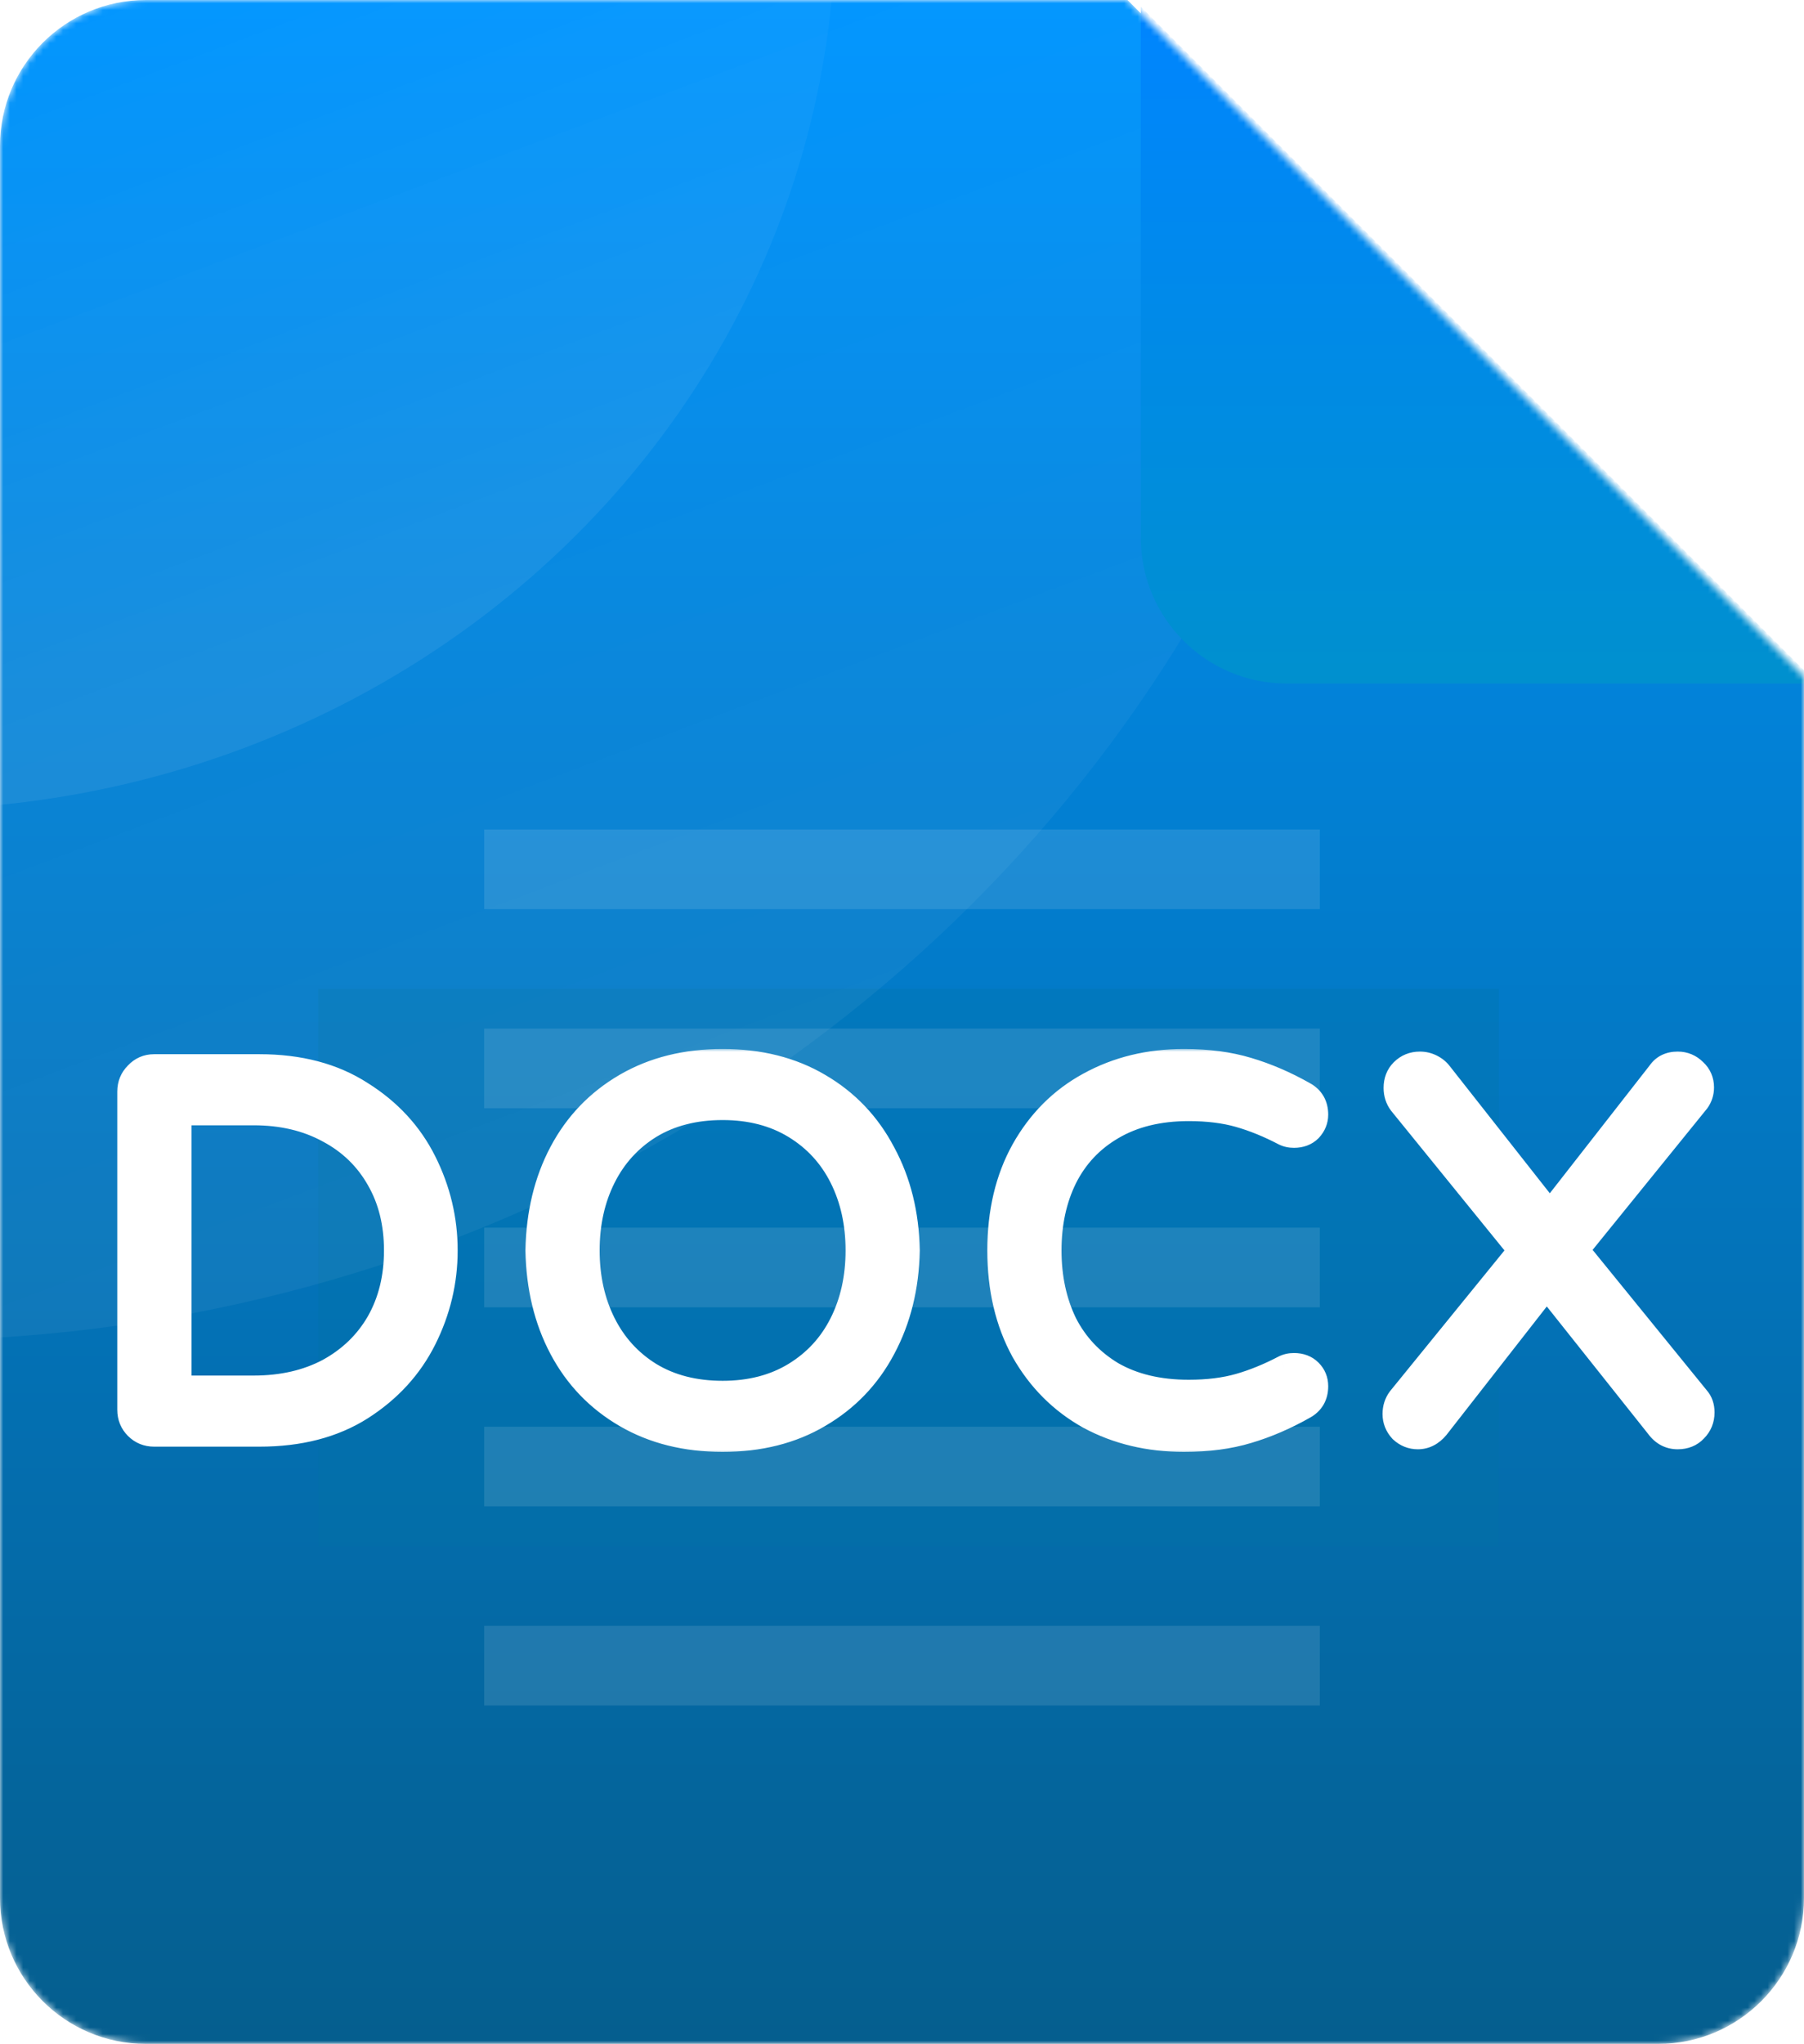 <svg width="272" height="308" viewBox="0 0 272 308" fill="none" xmlns="http://www.w3.org/2000/svg">
<mask id="mask0_202_2" style="mask-type:alpha" maskUnits="userSpaceOnUse" x="0" y="0" width="272" height="308">
<path d="M250 308H22C9.85 308 0 298.15 0 286V22C0 9.85 9.85 0 22 0H170L272 102V286C272 298.15 262.15 308 250 308Z" fill="url(#paint0_linear_202_2)"/>
</mask>
<g mask="url(#mask0_202_2)">
<path d="M250 308H22C9.85 308 0 298.15 0 286V22C0 9.85 9.85 0 22 0H170L272 102V286C272 298.15 262.15 308 250 308Z" fill="url(#paint1_linear_202_2)"/>
<g opacity="0.27" filter="url(#filter0_f_202_2)">
<rect x="48" y="149" width="178" height="84" fill="#0072A2" style="mix-blend-mode:darken"/>
</g>
<mask id="mask1_202_2" style="mask-type:alpha" maskUnits="userSpaceOnUse" x="0" y="0" width="272" height="308">
<path d="M250 308H22C9.85 308 0 298.15 0 286V22C0 9.85 9.85 0 22 0H170L272 102V286C272 298.15 262.15 308 250 308Z" fill="url(#paint2_linear_202_2)"/>
</mask>
<g mask="url(#mask1_202_2)">
<ellipse opacity="0.05" cx="-14.5" cy="-12.5" rx="223.5" ry="214.5" fill="url(#paint3_linear_202_2)"/>
<ellipse opacity="0.07" cx="-14.5" cy="-12.5" rx="140.5" ry="134.5" fill="url(#paint4_linear_202_2)"/>
</g>
<g filter="url(#filter1_d_202_2)">
<path d="M272 102H192C179.85 102 170 92.15 170 80V0L272 102Z" fill="url(#paint5_linear_202_2)"/>
</g>
<g opacity="0.11">
<line x1="73" y1="131" x2="199" y2="131" stroke="white" stroke-width="12"/>
<line x1="73" y1="161" x2="199" y2="161" stroke="white" stroke-width="12"/>
<line x1="73" y1="191" x2="199" y2="191" stroke="white" stroke-width="12"/>
<line x1="73" y1="221" x2="199" y2="221" stroke="white" stroke-width="12"/>
<line x1="73" y1="251" x2="199" y2="251" stroke="white" stroke-width="12"/>
</g>
<mask id="path-13-outside-1_202_2" maskUnits="userSpaceOnUse" x="17" y="158" width="242" height="61" fill="black">
<rect fill="white" x="17" y="158" width="242" height="61"/>
<path d="M23.239 216C22.238 216 21.396 215.658 20.711 214.973C20.026 214.288 19.684 213.446 19.684 212.445V164.492C19.684 163.491 20.026 162.649 20.711 161.964C21.396 161.227 22.238 160.858 23.239 160.858H39.118C45.122 160.858 50.204 162.201 54.365 164.887C58.578 167.52 61.738 170.944 63.845 175.157C65.952 179.37 67.005 183.794 67.005 188.429C67.005 193.064 65.952 197.488 63.845 201.701C61.738 205.914 58.578 209.364 54.365 212.05C50.204 214.683 45.122 216 39.118 216H23.239ZM38.249 209.285C42.568 209.285 46.36 208.416 49.625 206.678C52.89 204.887 55.418 202.438 57.209 199.331C59 196.171 59.895 192.537 59.895 188.429C59.895 184.321 59 180.713 57.209 177.606C55.418 174.446 52.89 171.997 49.625 170.259C46.36 168.468 42.568 167.573 38.249 167.573H26.873V209.285H38.249ZM108.952 216.79C103.422 216.79 98.577 215.579 94.416 213.156C90.255 210.733 87.043 207.389 84.778 203.123C82.513 198.857 81.328 193.959 81.223 188.429C81.328 182.899 82.513 178.001 84.778 173.735C87.043 169.469 90.255 166.125 94.416 163.702C98.577 161.279 103.422 160.068 108.952 160.068C114.482 160.068 119.301 161.279 123.409 163.702C127.57 166.125 130.782 169.495 133.047 173.814C135.364 178.08 136.576 182.952 136.681 188.429C136.576 193.906 135.364 198.804 133.047 203.123C130.782 207.389 127.57 210.733 123.409 213.156C119.301 215.579 114.482 216.79 108.952 216.79ZM108.952 210.075C113.165 210.075 116.826 209.127 119.933 207.231C123.04 205.335 125.41 202.754 127.043 199.489C128.676 196.224 129.492 192.537 129.492 188.429C129.492 184.321 128.676 180.634 127.043 177.369C125.41 174.104 123.04 171.523 119.933 169.627C116.826 167.731 113.165 166.783 108.952 166.783C104.686 166.783 100.999 167.731 97.892 169.627C94.837 171.523 92.494 174.104 90.861 177.369C89.228 180.634 88.412 184.321 88.412 188.429C88.412 192.537 89.228 196.224 90.861 199.489C92.494 202.754 94.837 205.335 97.892 207.231C100.999 209.127 104.686 210.075 108.952 210.075ZM178.513 216.79C173.247 216.79 168.507 215.658 164.293 213.393C160.133 211.076 156.841 207.784 154.418 203.518C152.048 199.199 150.863 194.17 150.863 188.429C150.863 182.688 152.048 177.685 154.418 173.419C156.841 169.1 160.133 165.809 164.293 163.544C168.507 161.227 173.247 160.068 178.513 160.068C182.095 160.068 185.281 160.489 188.072 161.332C190.916 162.175 193.734 163.386 196.525 164.966C197.684 165.598 198.263 166.599 198.263 167.968C198.263 168.758 197.974 169.469 197.394 170.101C196.815 170.68 196.051 170.97 195.103 170.97C194.577 170.97 194.103 170.865 193.681 170.654C191.364 169.443 189.099 168.521 186.887 167.889C184.675 167.257 182.121 166.941 179.224 166.941C174.695 166.941 170.824 167.889 167.611 169.785C164.451 171.628 162.055 174.183 160.422 177.448C158.842 180.661 158.052 184.321 158.052 188.429C158.052 192.537 158.842 196.224 160.422 199.489C162.055 202.702 164.451 205.256 167.611 207.152C170.824 208.995 174.695 209.917 179.224 209.917C182.121 209.917 184.675 209.601 186.887 208.969C189.099 208.337 191.364 207.415 193.681 206.204C194.103 205.993 194.577 205.888 195.103 205.888C196.051 205.888 196.815 206.178 197.394 206.757C197.974 207.336 198.263 208.047 198.263 208.89C198.263 210.259 197.684 211.26 196.525 211.892C193.734 213.472 190.916 214.683 188.072 215.526C185.281 216.369 182.095 216.79 178.513 216.79ZM213.772 216.395C212.877 216.395 212.087 216.079 211.402 215.447C210.77 214.762 210.454 213.972 210.454 213.077C210.454 212.234 210.691 211.497 211.165 210.865L229.414 188.429L211.323 166.151C210.849 165.519 210.612 164.782 210.612 163.939C210.612 162.938 210.928 162.122 211.56 161.49C212.245 160.805 213.087 160.463 214.088 160.463C214.667 160.463 215.22 160.595 215.747 160.858C216.274 161.121 216.695 161.464 217.011 161.885L233.68 183.057L250.349 161.727C250.928 160.884 251.797 160.463 252.956 160.463C253.904 160.463 254.72 160.805 255.405 161.49C256.09 162.122 256.432 162.912 256.432 163.86C256.432 164.597 256.221 165.256 255.8 165.835L237.551 188.35L255.8 210.786C256.274 211.313 256.511 211.997 256.511 212.84C256.511 213.841 256.169 214.683 255.484 215.368C254.852 216.053 254.009 216.395 252.956 216.395C251.797 216.395 250.849 215.895 250.112 214.894L233.206 193.643L216.537 214.973C215.747 215.921 214.825 216.395 213.772 216.395Z"/>
</mask>
<path d="M23.239 216C22.238 216 21.396 215.658 20.711 214.973C20.026 214.288 19.684 213.446 19.684 212.445V164.492C19.684 163.491 20.026 162.649 20.711 161.964C21.396 161.227 22.238 160.858 23.239 160.858H39.118C45.122 160.858 50.204 162.201 54.365 164.887C58.578 167.52 61.738 170.944 63.845 175.157C65.952 179.37 67.005 183.794 67.005 188.429C67.005 193.064 65.952 197.488 63.845 201.701C61.738 205.914 58.578 209.364 54.365 212.05C50.204 214.683 45.122 216 39.118 216H23.239ZM38.249 209.285C42.568 209.285 46.36 208.416 49.625 206.678C52.89 204.887 55.418 202.438 57.209 199.331C59 196.171 59.895 192.537 59.895 188.429C59.895 184.321 59 180.713 57.209 177.606C55.418 174.446 52.89 171.997 49.625 170.259C46.36 168.468 42.568 167.573 38.249 167.573H26.873V209.285H38.249ZM108.952 216.79C103.422 216.79 98.577 215.579 94.416 213.156C90.255 210.733 87.043 207.389 84.778 203.123C82.513 198.857 81.328 193.959 81.223 188.429C81.328 182.899 82.513 178.001 84.778 173.735C87.043 169.469 90.255 166.125 94.416 163.702C98.577 161.279 103.422 160.068 108.952 160.068C114.482 160.068 119.301 161.279 123.409 163.702C127.57 166.125 130.782 169.495 133.047 173.814C135.364 178.08 136.576 182.952 136.681 188.429C136.576 193.906 135.364 198.804 133.047 203.123C130.782 207.389 127.57 210.733 123.409 213.156C119.301 215.579 114.482 216.79 108.952 216.79ZM108.952 210.075C113.165 210.075 116.826 209.127 119.933 207.231C123.04 205.335 125.41 202.754 127.043 199.489C128.676 196.224 129.492 192.537 129.492 188.429C129.492 184.321 128.676 180.634 127.043 177.369C125.41 174.104 123.04 171.523 119.933 169.627C116.826 167.731 113.165 166.783 108.952 166.783C104.686 166.783 100.999 167.731 97.892 169.627C94.837 171.523 92.494 174.104 90.861 177.369C89.228 180.634 88.412 184.321 88.412 188.429C88.412 192.537 89.228 196.224 90.861 199.489C92.494 202.754 94.837 205.335 97.892 207.231C100.999 209.127 104.686 210.075 108.952 210.075ZM178.513 216.79C173.247 216.79 168.507 215.658 164.293 213.393C160.133 211.076 156.841 207.784 154.418 203.518C152.048 199.199 150.863 194.17 150.863 188.429C150.863 182.688 152.048 177.685 154.418 173.419C156.841 169.1 160.133 165.809 164.293 163.544C168.507 161.227 173.247 160.068 178.513 160.068C182.095 160.068 185.281 160.489 188.072 161.332C190.916 162.175 193.734 163.386 196.525 164.966C197.684 165.598 198.263 166.599 198.263 167.968C198.263 168.758 197.974 169.469 197.394 170.101C196.815 170.68 196.051 170.97 195.103 170.97C194.577 170.97 194.103 170.865 193.681 170.654C191.364 169.443 189.099 168.521 186.887 167.889C184.675 167.257 182.121 166.941 179.224 166.941C174.695 166.941 170.824 167.889 167.611 169.785C164.451 171.628 162.055 174.183 160.422 177.448C158.842 180.661 158.052 184.321 158.052 188.429C158.052 192.537 158.842 196.224 160.422 199.489C162.055 202.702 164.451 205.256 167.611 207.152C170.824 208.995 174.695 209.917 179.224 209.917C182.121 209.917 184.675 209.601 186.887 208.969C189.099 208.337 191.364 207.415 193.681 206.204C194.103 205.993 194.577 205.888 195.103 205.888C196.051 205.888 196.815 206.178 197.394 206.757C197.974 207.336 198.263 208.047 198.263 208.89C198.263 210.259 197.684 211.26 196.525 211.892C193.734 213.472 190.916 214.683 188.072 215.526C185.281 216.369 182.095 216.79 178.513 216.79ZM213.772 216.395C212.877 216.395 212.087 216.079 211.402 215.447C210.77 214.762 210.454 213.972 210.454 213.077C210.454 212.234 210.691 211.497 211.165 210.865L229.414 188.429L211.323 166.151C210.849 165.519 210.612 164.782 210.612 163.939C210.612 162.938 210.928 162.122 211.56 161.49C212.245 160.805 213.087 160.463 214.088 160.463C214.667 160.463 215.22 160.595 215.747 160.858C216.274 161.121 216.695 161.464 217.011 161.885L233.68 183.057L250.349 161.727C250.928 160.884 251.797 160.463 252.956 160.463C253.904 160.463 254.72 160.805 255.405 161.49C256.09 162.122 256.432 162.912 256.432 163.86C256.432 164.597 256.221 165.256 255.8 165.835L237.551 188.35L255.8 210.786C256.274 211.313 256.511 211.997 256.511 212.84C256.511 213.841 256.169 214.683 255.484 215.368C254.852 216.053 254.009 216.395 252.956 216.395C251.797 216.395 250.849 215.895 250.112 214.894L233.206 193.643L216.537 214.973C215.747 215.921 214.825 216.395 213.772 216.395Z" fill="white"/>
<path d="M20.711 214.973L22.125 213.559H22.125L20.711 214.973ZM20.711 161.964L22.125 163.378L22.151 163.352L22.177 163.325L20.711 161.964ZM54.365 164.887L53.28 166.567L53.292 166.575L53.305 166.583L54.365 164.887ZM63.845 175.157L62.056 176.051L63.845 175.157ZM63.845 201.701L62.056 200.807H62.056L63.845 201.701ZM54.365 212.05L55.434 213.74L55.44 213.736L54.365 212.05ZM49.625 206.678L50.565 208.443L50.576 208.438L50.587 208.432L49.625 206.678ZM57.209 199.331L58.942 200.33L58.945 200.323L58.949 200.317L57.209 199.331ZM57.209 177.606L55.469 178.592L55.472 178.598L55.476 178.605L57.209 177.606ZM49.625 170.259L48.663 172.013L48.674 172.019L48.685 172.024L49.625 170.259ZM26.873 167.573V165.573H24.873V167.573H26.873ZM26.873 209.285H24.873V211.285H26.873V209.285ZM23.239 214C22.749 214 22.421 213.855 22.125 213.559L19.297 216.387C20.37 217.461 21.728 218 23.239 218V214ZM22.125 213.559C21.829 213.263 21.684 212.935 21.684 212.445H17.684C17.684 213.956 18.223 215.314 19.297 216.387L22.125 213.559ZM21.684 212.445V164.492H17.684V212.445H21.684ZM21.684 164.492C21.684 164.002 21.829 163.674 22.125 163.378L19.297 160.55C18.223 161.623 17.684 162.981 17.684 164.492H21.684ZM22.177 163.325C22.485 162.993 22.798 162.858 23.239 162.858V158.858C21.679 158.858 20.306 159.461 19.245 160.603L22.177 163.325ZM23.239 162.858H39.118V158.858H23.239V162.858ZM39.118 162.858C44.819 162.858 49.506 164.131 53.28 166.567L55.45 163.207C50.903 160.271 45.424 158.858 39.118 158.858V162.858ZM53.305 166.583C57.224 169.032 60.123 172.186 62.056 176.051L65.634 174.263C63.353 169.702 59.932 166.008 55.425 163.191L53.305 166.583ZM62.056 176.051C64.026 179.992 65.005 184.11 65.005 188.429H69.005C69.005 183.479 67.877 178.749 65.634 174.263L62.056 176.051ZM65.005 188.429C65.005 192.748 64.026 196.866 62.056 200.807L65.634 202.595C67.877 198.109 69.005 193.379 69.005 188.429H65.005ZM62.056 200.807C60.121 204.676 57.217 207.86 53.29 210.364L55.44 213.736C59.939 210.868 63.355 207.152 65.634 202.595L62.056 200.807ZM53.295 210.36C49.519 212.75 44.827 214 39.118 214V218C45.417 218 50.89 216.616 55.434 213.74L53.295 210.36ZM39.118 214H23.239V218H39.118V214ZM38.249 211.285C42.84 211.285 46.965 210.359 50.565 208.443L48.685 204.913C45.754 206.473 42.295 207.285 38.249 207.285V211.285ZM50.587 208.432C54.16 206.472 56.961 203.767 58.942 200.33L55.476 198.332C53.876 201.11 51.62 203.303 48.663 204.924L50.587 208.432ZM58.949 200.317C60.931 196.819 61.895 192.837 61.895 188.429H57.895C57.895 192.237 57.068 195.523 55.469 198.345L58.949 200.317ZM61.895 188.429C61.895 184.022 60.932 180.06 58.942 176.607L55.476 178.605C57.068 181.366 57.895 184.62 57.895 188.429H61.895ZM58.949 176.62C56.967 173.123 54.159 170.407 50.565 168.494L48.685 172.024C51.622 173.587 53.869 175.769 55.469 178.592L58.949 176.62ZM50.587 168.505C46.983 166.529 42.85 165.573 38.249 165.573V169.573C42.285 169.573 45.737 170.408 48.663 172.013L50.587 168.505ZM38.249 165.573H26.873V169.573H38.249V165.573ZM24.873 167.573V209.285H28.873V167.573H24.873ZM26.873 211.285H38.249V207.285H26.873V211.285ZM94.416 213.156L95.422 211.428L94.416 213.156ZM84.778 203.123L83.012 204.061L84.778 203.123ZM81.223 188.429L79.223 188.391L79.223 188.429L79.223 188.467L81.223 188.429ZM84.778 173.735L86.545 174.673L84.778 173.735ZM94.416 163.702L93.41 161.974H93.41L94.416 163.702ZM123.409 163.702L122.393 165.425L122.403 165.43L123.409 163.702ZM133.047 173.814L131.276 174.743L131.283 174.756L131.29 174.769L133.047 173.814ZM136.681 188.429L138.681 188.467L138.681 188.429L138.681 188.391L136.681 188.429ZM133.047 203.123L131.285 202.177L131.281 202.185L133.047 203.123ZM123.409 213.156L122.403 211.428L122.393 211.433L123.409 213.156ZM119.933 207.231L118.891 205.524L119.933 207.231ZM127.043 199.489L128.832 200.383L127.043 199.489ZM127.043 177.369L128.832 176.475L127.043 177.369ZM119.933 169.627L118.891 171.334L119.933 169.627ZM97.892 169.627L96.85 167.92L96.844 167.924L96.837 167.928L97.892 169.627ZM90.861 177.369L89.072 176.475L90.861 177.369ZM90.861 199.489L89.072 200.383L90.861 199.489ZM97.892 207.231L96.837 208.93L96.844 208.934L96.85 208.938L97.892 207.231ZM108.952 214.79C103.722 214.79 99.235 213.647 95.422 211.428L93.41 214.884C97.919 217.51 103.122 218.79 108.952 218.79V214.79ZM95.422 211.428C91.585 209.193 88.635 206.123 86.545 202.185L83.012 204.061C85.45 208.655 88.926 212.274 93.41 214.884L95.422 211.428ZM86.545 202.185C84.447 198.234 83.323 193.653 83.223 188.391L79.223 188.467C79.334 194.265 80.579 199.48 83.012 204.061L86.545 202.185ZM83.223 188.467C83.323 183.205 84.447 178.624 86.545 174.673L83.012 172.797C80.579 177.378 79.334 182.593 79.223 188.391L83.223 188.467ZM86.545 174.673C88.635 170.735 91.585 167.665 95.422 165.43L93.41 161.974C88.926 164.584 85.45 168.203 83.012 172.797L86.545 174.673ZM95.422 165.43C99.235 163.211 103.722 162.068 108.952 162.068V158.068C103.122 158.068 97.919 159.348 93.41 161.974L95.422 165.43ZM108.952 162.068C114.182 162.068 118.639 163.211 122.393 165.425L124.425 161.979C119.963 159.348 114.782 158.068 108.952 158.068V162.068ZM122.403 165.43C126.234 167.661 129.183 170.753 131.276 174.743L134.818 172.885C132.381 168.238 128.906 164.588 124.415 161.974L122.403 165.43ZM131.29 174.769C133.435 178.719 134.581 183.269 134.681 188.467L138.681 188.391C138.57 182.634 137.294 177.441 134.805 172.859L131.29 174.769ZM134.681 188.391C134.581 193.589 133.435 198.17 131.285 202.177L134.809 204.069C137.294 199.439 138.57 194.224 138.681 188.467L134.681 188.391ZM131.281 202.185C129.19 206.123 126.24 209.193 122.403 211.428L124.415 214.884C128.899 212.274 132.375 208.655 134.814 204.061L131.281 202.185ZM122.393 211.433C118.639 213.647 114.182 214.79 108.952 214.79V218.79C114.782 218.79 119.963 217.51 124.425 214.879L122.393 211.433ZM108.952 212.075C113.474 212.075 117.507 211.054 120.975 208.938L118.891 205.524C116.144 207.2 112.857 208.075 108.952 208.075V212.075ZM120.975 208.938C124.404 206.846 127.032 203.983 128.832 200.383L125.254 198.595C123.789 201.525 121.677 203.824 118.891 205.524L120.975 208.938ZM128.832 200.383C130.62 196.807 131.492 192.808 131.492 188.429H127.492C127.492 192.266 126.731 195.64 125.254 198.595L128.832 200.383ZM131.492 188.429C131.492 184.05 130.62 180.051 128.832 176.475L125.254 178.263C126.731 181.218 127.492 184.592 127.492 188.429H131.492ZM128.832 176.475C127.032 172.875 124.404 170.012 120.975 167.92L118.891 171.334C121.677 173.034 123.789 175.333 125.254 178.263L128.832 176.475ZM120.975 167.92C117.507 165.804 113.474 164.783 108.952 164.783V168.783C112.857 168.783 116.144 169.658 118.891 171.334L120.975 167.92ZM108.952 164.783C104.383 164.783 100.322 165.801 96.85 167.92L98.934 171.334C101.677 169.661 104.99 168.783 108.952 168.783V164.783ZM96.837 167.928C93.463 170.022 90.868 172.884 89.072 176.475L92.65 178.263C94.12 175.324 96.212 173.024 98.947 171.326L96.837 167.928ZM89.072 176.475C87.284 180.051 86.412 184.05 86.412 188.429H90.412C90.412 184.592 91.173 181.218 92.65 178.263L89.072 176.475ZM86.412 188.429C86.412 192.808 87.284 196.807 89.072 200.383L92.65 198.595C91.173 195.64 90.412 192.266 90.412 188.429H86.412ZM89.072 200.383C90.868 203.974 93.463 206.836 96.837 208.93L98.947 205.532C96.212 203.834 94.12 201.534 92.65 198.595L89.072 200.383ZM96.85 208.938C100.322 211.057 104.383 212.075 108.952 212.075V208.075C104.99 208.075 101.677 207.197 98.934 205.524L96.85 208.938ZM164.293 213.393L163.32 215.14L163.333 215.148L163.347 215.155L164.293 213.393ZM154.418 203.518L152.665 204.48L152.672 204.493L152.679 204.506L154.418 203.518ZM154.418 173.419L152.674 172.44L152.67 172.448L154.418 173.419ZM164.293 163.544L165.25 165.301L165.257 165.296L164.293 163.544ZM188.072 161.332L187.494 163.247L187.504 163.25L188.072 161.332ZM196.525 164.966L195.54 166.707L195.554 166.714L195.568 166.722L196.525 164.966ZM197.394 170.101L198.809 171.515L198.839 171.484L198.869 171.452L197.394 170.101ZM193.681 170.654L192.755 172.426L192.771 172.435L192.787 172.443L193.681 170.654ZM186.887 167.889L187.437 165.966L186.887 167.889ZM167.611 169.785L168.619 171.513L168.628 171.507L167.611 169.785ZM160.422 177.448L158.634 176.554L158.628 176.565L160.422 177.448ZM160.422 199.489L158.622 200.36L158.631 200.378L158.639 200.395L160.422 199.489ZM167.611 207.152L166.582 208.867L166.599 208.877L166.616 208.887L167.611 207.152ZM186.887 208.969L187.437 210.892V210.892L186.887 208.969ZM193.681 206.204L192.787 204.415L192.771 204.423L192.755 204.432L193.681 206.204ZM197.394 206.757L198.809 205.343V205.343L197.394 206.757ZM196.525 211.892L195.568 210.136L195.554 210.144L195.54 210.151L196.525 211.892ZM188.072 215.526L187.504 213.608L187.494 213.611L188.072 215.526ZM178.513 214.79C173.543 214.79 169.134 213.724 165.24 211.631L163.347 215.155C167.88 217.591 172.95 218.79 178.513 218.79V214.79ZM165.267 211.646C161.436 209.512 158.405 206.488 156.158 202.53L152.679 204.506C155.277 209.08 158.83 212.639 163.32 215.14L165.267 211.646ZM156.172 202.556C153.989 198.577 152.863 193.889 152.863 188.429H148.863C148.863 194.45 150.108 199.821 152.665 204.48L156.172 202.556ZM152.863 188.429C152.863 182.968 153.989 178.311 156.167 174.39L152.67 172.448C150.108 177.059 148.863 182.409 148.863 188.429H152.863ZM156.163 174.397C158.41 170.392 161.435 167.377 165.25 165.301L163.337 161.787C158.83 164.24 155.272 167.809 152.674 172.44L156.163 174.397ZM165.257 165.296C169.148 163.157 173.551 162.068 178.513 162.068V158.068C172.943 158.068 167.866 159.297 163.33 161.792L165.257 165.296ZM178.513 162.068C181.942 162.068 184.928 162.472 187.494 163.247L188.65 159.417C185.635 158.507 182.248 158.068 178.513 158.068V162.068ZM187.504 163.25C190.192 164.046 192.87 165.195 195.54 166.707L197.511 163.225C194.598 161.577 191.641 160.303 188.641 159.414L187.504 163.25ZM195.568 166.722C195.872 166.888 196.017 167.053 196.098 167.193C196.181 167.337 196.263 167.57 196.263 167.968H200.263C200.263 166.997 200.056 166.045 199.56 165.188C199.062 164.328 198.338 163.676 197.483 163.21L195.568 166.722ZM196.263 167.968C196.263 168.213 196.193 168.452 195.92 168.75L198.869 171.452C199.755 170.486 200.263 169.303 200.263 167.968H196.263ZM195.98 168.687C195.835 168.832 195.611 168.97 195.103 168.97V172.97C196.492 172.97 197.795 172.529 198.809 171.515L195.98 168.687ZM195.103 168.97C194.85 168.97 194.688 168.921 194.576 168.865L192.787 172.443C193.517 172.808 194.303 172.97 195.103 172.97V168.97ZM194.608 168.882C192.186 167.616 189.796 166.64 187.437 165.966L186.338 169.812C188.403 170.402 190.542 171.27 192.755 172.426L194.608 168.882ZM187.437 165.966C185.007 165.272 182.261 164.941 179.224 164.941V168.941C181.981 168.941 184.344 169.242 186.338 169.812L187.437 165.966ZM179.224 164.941C174.414 164.941 170.175 165.95 166.595 168.063L168.628 171.507C171.473 169.828 174.976 168.941 179.224 168.941V164.941ZM166.604 168.057C163.109 170.096 160.44 172.94 158.634 176.554L162.211 178.342C163.67 175.426 165.794 173.16 168.619 171.513L166.604 168.057ZM158.628 176.565C156.894 180.091 156.052 184.06 156.052 188.429H160.052C160.052 184.582 160.791 181.231 162.217 178.331L158.628 176.565ZM156.052 188.429C156.052 192.799 156.894 196.789 158.622 200.36L162.223 198.618C160.791 195.658 160.052 192.275 160.052 188.429H156.052ZM158.639 200.395C160.446 203.951 163.108 206.782 166.582 208.867L168.64 205.437C165.795 203.73 163.664 201.453 162.205 198.583L158.639 200.395ZM166.616 208.887C170.192 210.939 174.423 211.917 179.224 211.917V207.917C174.967 207.917 171.456 207.052 168.607 205.417L166.616 208.887ZM179.224 211.917C182.261 211.917 185.007 211.586 187.437 210.892L186.338 207.046C184.344 207.616 181.981 207.917 179.224 207.917V211.917ZM187.437 210.892C189.796 210.218 192.186 209.242 194.608 207.976L192.755 204.432C190.542 205.588 188.403 206.456 186.338 207.046L187.437 210.892ZM194.576 207.993C194.688 207.937 194.85 207.888 195.103 207.888V203.888C194.303 203.888 193.517 204.05 192.787 204.415L194.576 207.993ZM195.103 207.888C195.611 207.888 195.835 208.026 195.98 208.171L198.809 205.343C197.795 204.329 196.492 203.888 195.103 203.888V207.888ZM195.98 208.171C196.173 208.364 196.263 208.561 196.263 208.89H200.263C200.263 207.534 199.775 206.309 198.809 205.343L195.98 208.171ZM196.263 208.89C196.263 209.288 196.181 209.521 196.098 209.665C196.017 209.805 195.872 209.97 195.568 210.136L197.483 213.648C198.338 213.182 199.062 212.53 199.56 211.67C200.056 210.813 200.263 209.861 200.263 208.89H196.263ZM195.54 210.151C192.87 211.663 190.192 212.812 187.504 213.608L188.641 217.444C191.641 216.555 194.598 215.281 197.511 213.633L195.54 210.151ZM187.494 213.611C184.928 214.386 181.942 214.79 178.513 214.79V218.79C182.248 218.79 185.635 218.351 188.65 217.441L187.494 213.611ZM211.402 215.447L209.932 216.804L209.987 216.862L210.046 216.917L211.402 215.447ZM211.165 210.865L209.614 209.603L209.589 209.634L209.565 209.665L211.165 210.865ZM229.414 188.429L230.966 189.691L231.991 188.43L230.967 187.168L229.414 188.429ZM211.323 166.151L209.723 167.351L209.746 167.382L209.771 167.412L211.323 166.151ZM211.56 161.49L210.146 160.076V160.076L211.56 161.49ZM215.747 160.858L216.642 159.069L215.747 160.858ZM217.011 161.885L215.411 163.085L215.425 163.104L215.44 163.122L217.011 161.885ZM233.68 183.057L232.109 184.294L233.686 186.298L235.256 184.289L233.68 183.057ZM250.349 161.727L251.925 162.959L251.963 162.91L251.997 162.86L250.349 161.727ZM255.405 161.49L253.991 162.904L254.019 162.932L254.049 162.96L255.405 161.49ZM255.8 165.835L257.354 167.094L257.387 167.054L257.418 167.011L255.8 165.835ZM237.551 188.35L235.997 187.091L234.975 188.352L236 189.612L237.551 188.35ZM255.8 210.786L254.249 212.048L254.28 212.087L254.314 212.124L255.8 210.786ZM255.484 215.368L254.07 213.954L254.042 213.982L254.014 214.011L255.484 215.368ZM250.112 214.894L251.722 213.708L251.7 213.678L251.677 213.649L250.112 214.894ZM233.206 193.643L234.771 192.398L233.192 190.413L231.63 192.411L233.206 193.643ZM216.537 214.973L218.074 216.253L218.094 216.229L218.113 216.205L216.537 214.973ZM213.772 214.395C213.402 214.395 213.09 214.284 212.759 213.977L210.046 216.917C211.083 217.874 212.352 218.395 213.772 218.395V214.395ZM212.872 214.09C212.565 213.759 212.454 213.447 212.454 213.077H208.454C208.454 214.497 208.975 215.766 209.932 216.804L212.872 214.09ZM212.454 213.077C212.454 212.636 212.569 212.327 212.765 212.065L209.565 209.665C208.814 210.667 208.454 211.832 208.454 213.077H212.454ZM212.717 212.127L230.966 189.691L227.863 187.167L209.614 209.603L212.717 212.127ZM230.967 187.168L212.876 164.89L209.771 167.412L227.862 189.69L230.967 187.168ZM212.923 164.951C212.727 164.689 212.612 164.38 212.612 163.939H208.612C208.612 165.184 208.972 166.349 209.723 167.351L212.923 164.951ZM212.612 163.939C212.612 163.399 212.764 163.115 212.974 162.904L210.146 160.076C209.092 161.129 208.612 162.477 208.612 163.939H212.612ZM212.974 162.904C213.27 162.608 213.598 162.463 214.088 162.463V158.463C212.577 158.463 211.219 159.002 210.146 160.076L212.974 162.904ZM214.088 162.463C214.352 162.463 214.599 162.52 214.853 162.647L216.642 159.069C215.842 158.669 214.983 158.463 214.088 158.463V162.463ZM214.853 162.647C215.135 162.788 215.302 162.94 215.411 163.085L218.611 160.685C218.088 159.987 217.413 159.455 216.642 159.069L214.853 162.647ZM215.44 163.122L232.109 184.294L235.252 181.82L218.583 160.648L215.44 163.122ZM235.256 184.289L251.925 162.959L248.773 160.495L232.104 181.825L235.256 184.289ZM251.997 162.86C252.149 162.639 252.354 162.463 252.956 162.463V158.463C251.241 158.463 249.708 159.13 248.701 160.594L251.997 162.86ZM252.956 162.463C253.361 162.463 253.672 162.586 253.991 162.904L256.819 160.076C255.769 159.025 254.447 158.463 252.956 158.463V162.463ZM254.049 162.96C254.315 163.206 254.432 163.459 254.432 163.86H258.432C258.432 162.365 257.865 161.038 256.762 160.02L254.049 162.96ZM254.432 163.86C254.432 164.188 254.348 164.432 254.183 164.659L257.418 167.011C258.095 166.08 258.432 165.007 258.432 163.86H254.432ZM254.246 164.576L235.997 187.091L239.105 189.609L257.354 167.094L254.246 164.576ZM236 189.612L254.249 212.048L257.352 209.524L239.103 187.088L236 189.612ZM254.314 212.124C254.396 212.216 254.511 212.393 254.511 212.84H258.511C258.511 211.602 258.152 210.409 257.287 209.448L254.314 212.124ZM254.511 212.84C254.511 213.33 254.366 213.658 254.07 213.954L256.898 216.782C257.972 215.709 258.511 214.351 258.511 212.84H254.511ZM254.014 214.011C253.812 214.23 253.532 214.395 252.956 214.395V218.395C254.487 218.395 255.892 217.875 256.954 216.725L254.014 214.011ZM252.956 214.395C252.485 214.395 252.115 214.24 251.722 213.708L248.502 216.08C249.584 217.549 251.11 218.395 252.956 218.395V214.395ZM251.677 213.649L234.771 192.398L231.641 194.888L248.547 216.139L251.677 213.649ZM231.63 192.411L214.961 213.741L218.113 216.205L234.782 194.875L231.63 192.411ZM215.001 213.693C214.518 214.272 214.127 214.395 213.772 214.395V218.395C215.524 218.395 216.976 217.57 218.074 216.253L215.001 213.693Z" fill="white" mask="url(#path-13-outside-1_202_2)"/>
</g>
<defs>
<filter id="filter0_f_202_2" x="9" y="110" width="256" height="162" filterUnits="userSpaceOnUse" color-interpolation-filters="sRGB">
<feFlood flood-opacity="0" result="BackgroundImageFix"/>
<feBlend mode="normal" in="SourceGraphic" in2="BackgroundImageFix" result="shape"/>
<feGaussianBlur stdDeviation="19.5" result="effect1_foregroundBlur_202_2"/>
</filter>
<filter id="filter1_d_202_2" x="147" y="-24" width="152" height="152" filterUnits="userSpaceOnUse" color-interpolation-filters="sRGB">
<feFlood flood-opacity="0" result="BackgroundImageFix"/>
<feColorMatrix in="SourceAlpha" type="matrix" values="0 0 0 0 0 0 0 0 0 0 0 0 0 0 0 0 0 0 127 0" result="hardAlpha"/>
<feOffset dx="2" dy="1"/>
<feGaussianBlur stdDeviation="12.5"/>
<feColorMatrix type="matrix" values="0 0 0 0 0 0 0 0 0 0 0 0 0 0 0 0 0 0 0.33 0"/>
<feBlend mode="normal" in2="BackgroundImageFix" result="effect1_dropShadow_202_2"/>
<feBlend mode="normal" in="SourceGraphic" in2="effect1_dropShadow_202_2" result="shape"/>
</filter>
<linearGradient id="paint0_linear_202_2" x1="136" y1="0" x2="136" y2="308" gradientUnits="userSpaceOnUse">
<stop stop-color="#FF7979"/>
<stop offset="1" stop-color="#E85555"/>
</linearGradient>
<linearGradient id="paint1_linear_202_2" x1="136" y1="0" x2="136" y2="308" gradientUnits="userSpaceOnUse">
<stop stop-color="#0095FF"/>
<stop offset="1" stop-color="#055E8E"/>
</linearGradient>
<linearGradient id="paint2_linear_202_2" x1="136" y1="0" x2="136" y2="308" gradientUnits="userSpaceOnUse">
<stop stop-color="#6ABDF8"/>
<stop offset="1" stop-color="#008BD6"/>
</linearGradient>
<linearGradient id="paint3_linear_202_2" x1="1.728" y1="-5.129" x2="69.507" y2="174.758" gradientUnits="userSpaceOnUse">
<stop stop-color="white" stop-opacity="0"/>
<stop offset="1" stop-color="white"/>
</linearGradient>
<linearGradient id="paint4_linear_202_2" x1="-4.299" y1="-7.878" x2="38.12" y2="104.989" gradientUnits="userSpaceOnUse">
<stop stop-color="white" stop-opacity="0"/>
<stop offset="1" stop-color="white"/>
</linearGradient>
<linearGradient id="paint5_linear_202_2" x1="221" y1="0" x2="221" y2="102" gradientUnits="userSpaceOnUse">
<stop stop-color="#0085FF"/>
<stop offset="1" stop-color="#0090CE"/>
</linearGradient>
</defs>
</svg>
